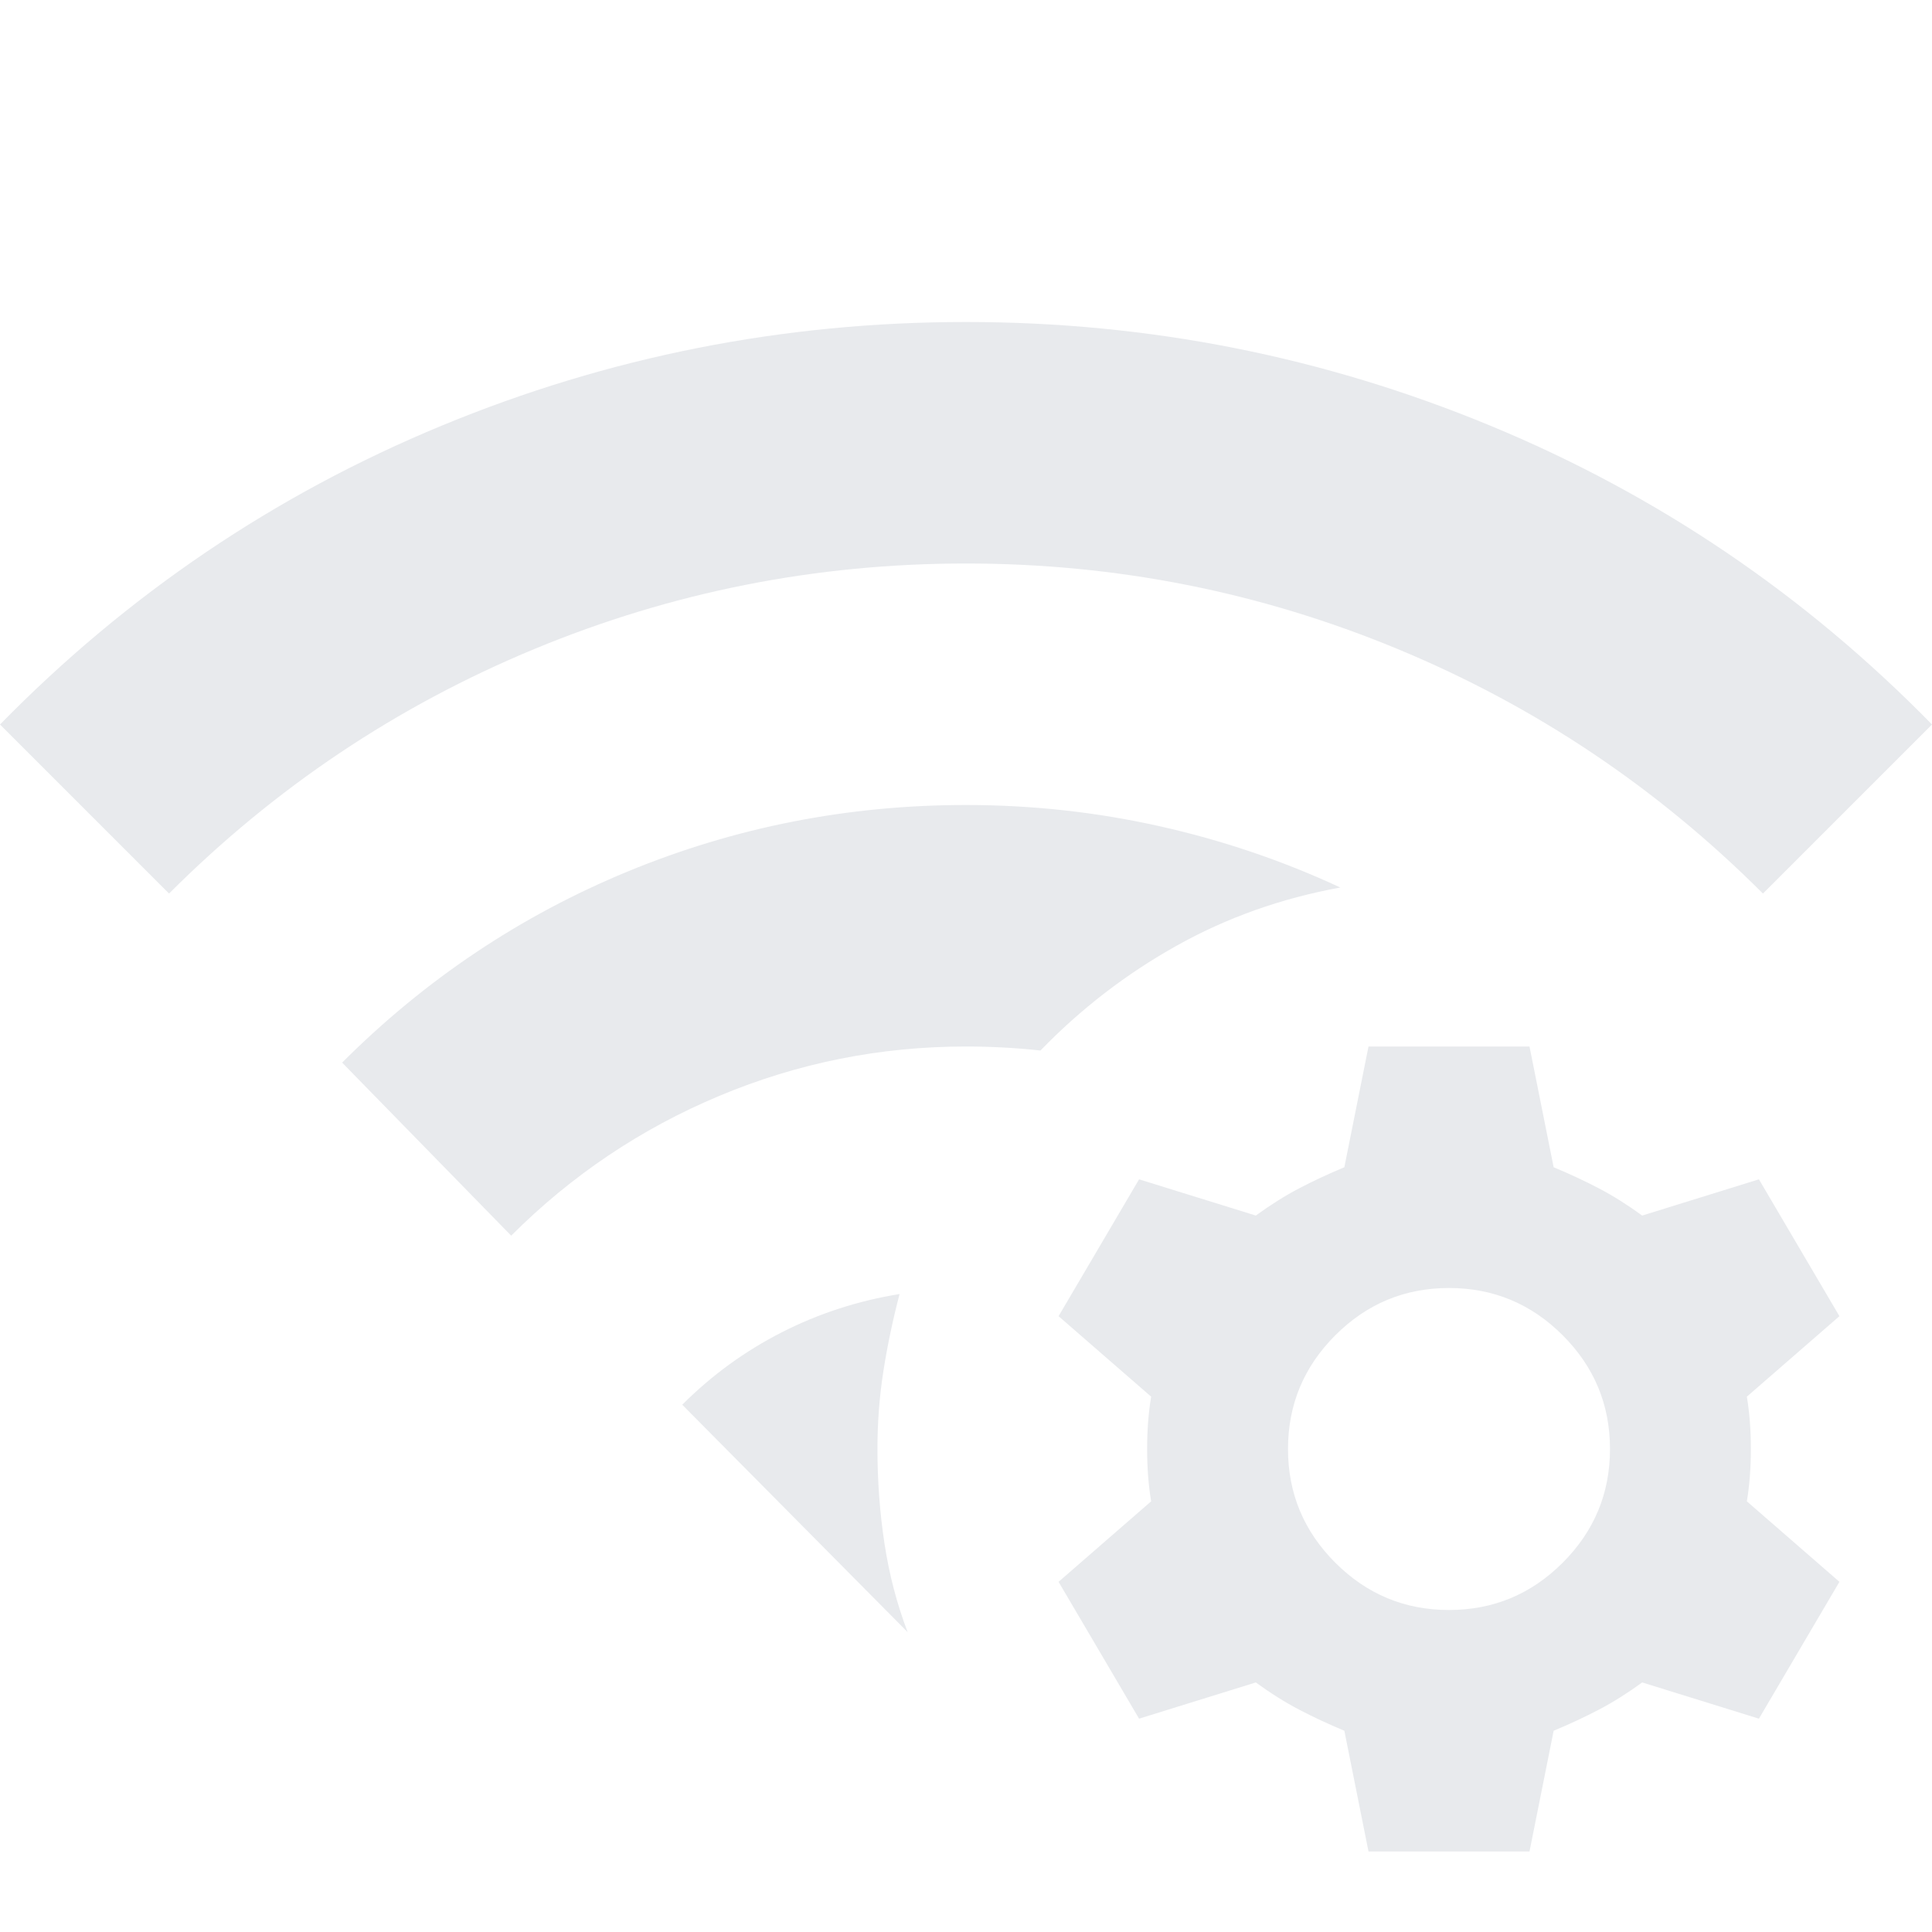<svg xmlns="http://www.w3.org/2000/svg" height="24px" viewBox="0 -960 960 960" width="24px" fill="#e8eaed"><path d="M339-262q22-22 49.5-36t58.5-19q-5 19-8 38t-3 39q0 24 3.5 47t11.5 44L339-262Zm-85-84-84-86q62-62 142-95t168-33q49 0 96 10.5t90 30.5q-44 8-81.5 29T517-438q-9-1-18.5-1.5T480-440q-64 0-122.5 24.5T254-346ZM84-516 0-600q95-97 219.5-148.5T480-800q136 0 260.5 51.5T960-600l-84 84q-79-79-181.5-121.5T480-680q-112 0-214.5 42.5T84-516Zm676 76 12 60q12 5 22.5 10.5T816-356l58-18 40 68-46 40q2 12 2 26t-2 26l46 40-40 68-58-18q-11 8-21.5 13.5T772-100l-12 60h-80l-12-60q-12-5-22.5-10.5T624-124l-58 18-40-68 46-40q-2-12-2-26t2-26l-46-40 40-68 58 18q11-8 21.5-13.5T668-380l12-60h80Zm-40 120q-33 0-56.5 23.5T640-240q0 33 23.5 56.5T720-160q33 0 56.5-23.5T800-240q0-33-23.5-56.5T720-320Z"/></svg>